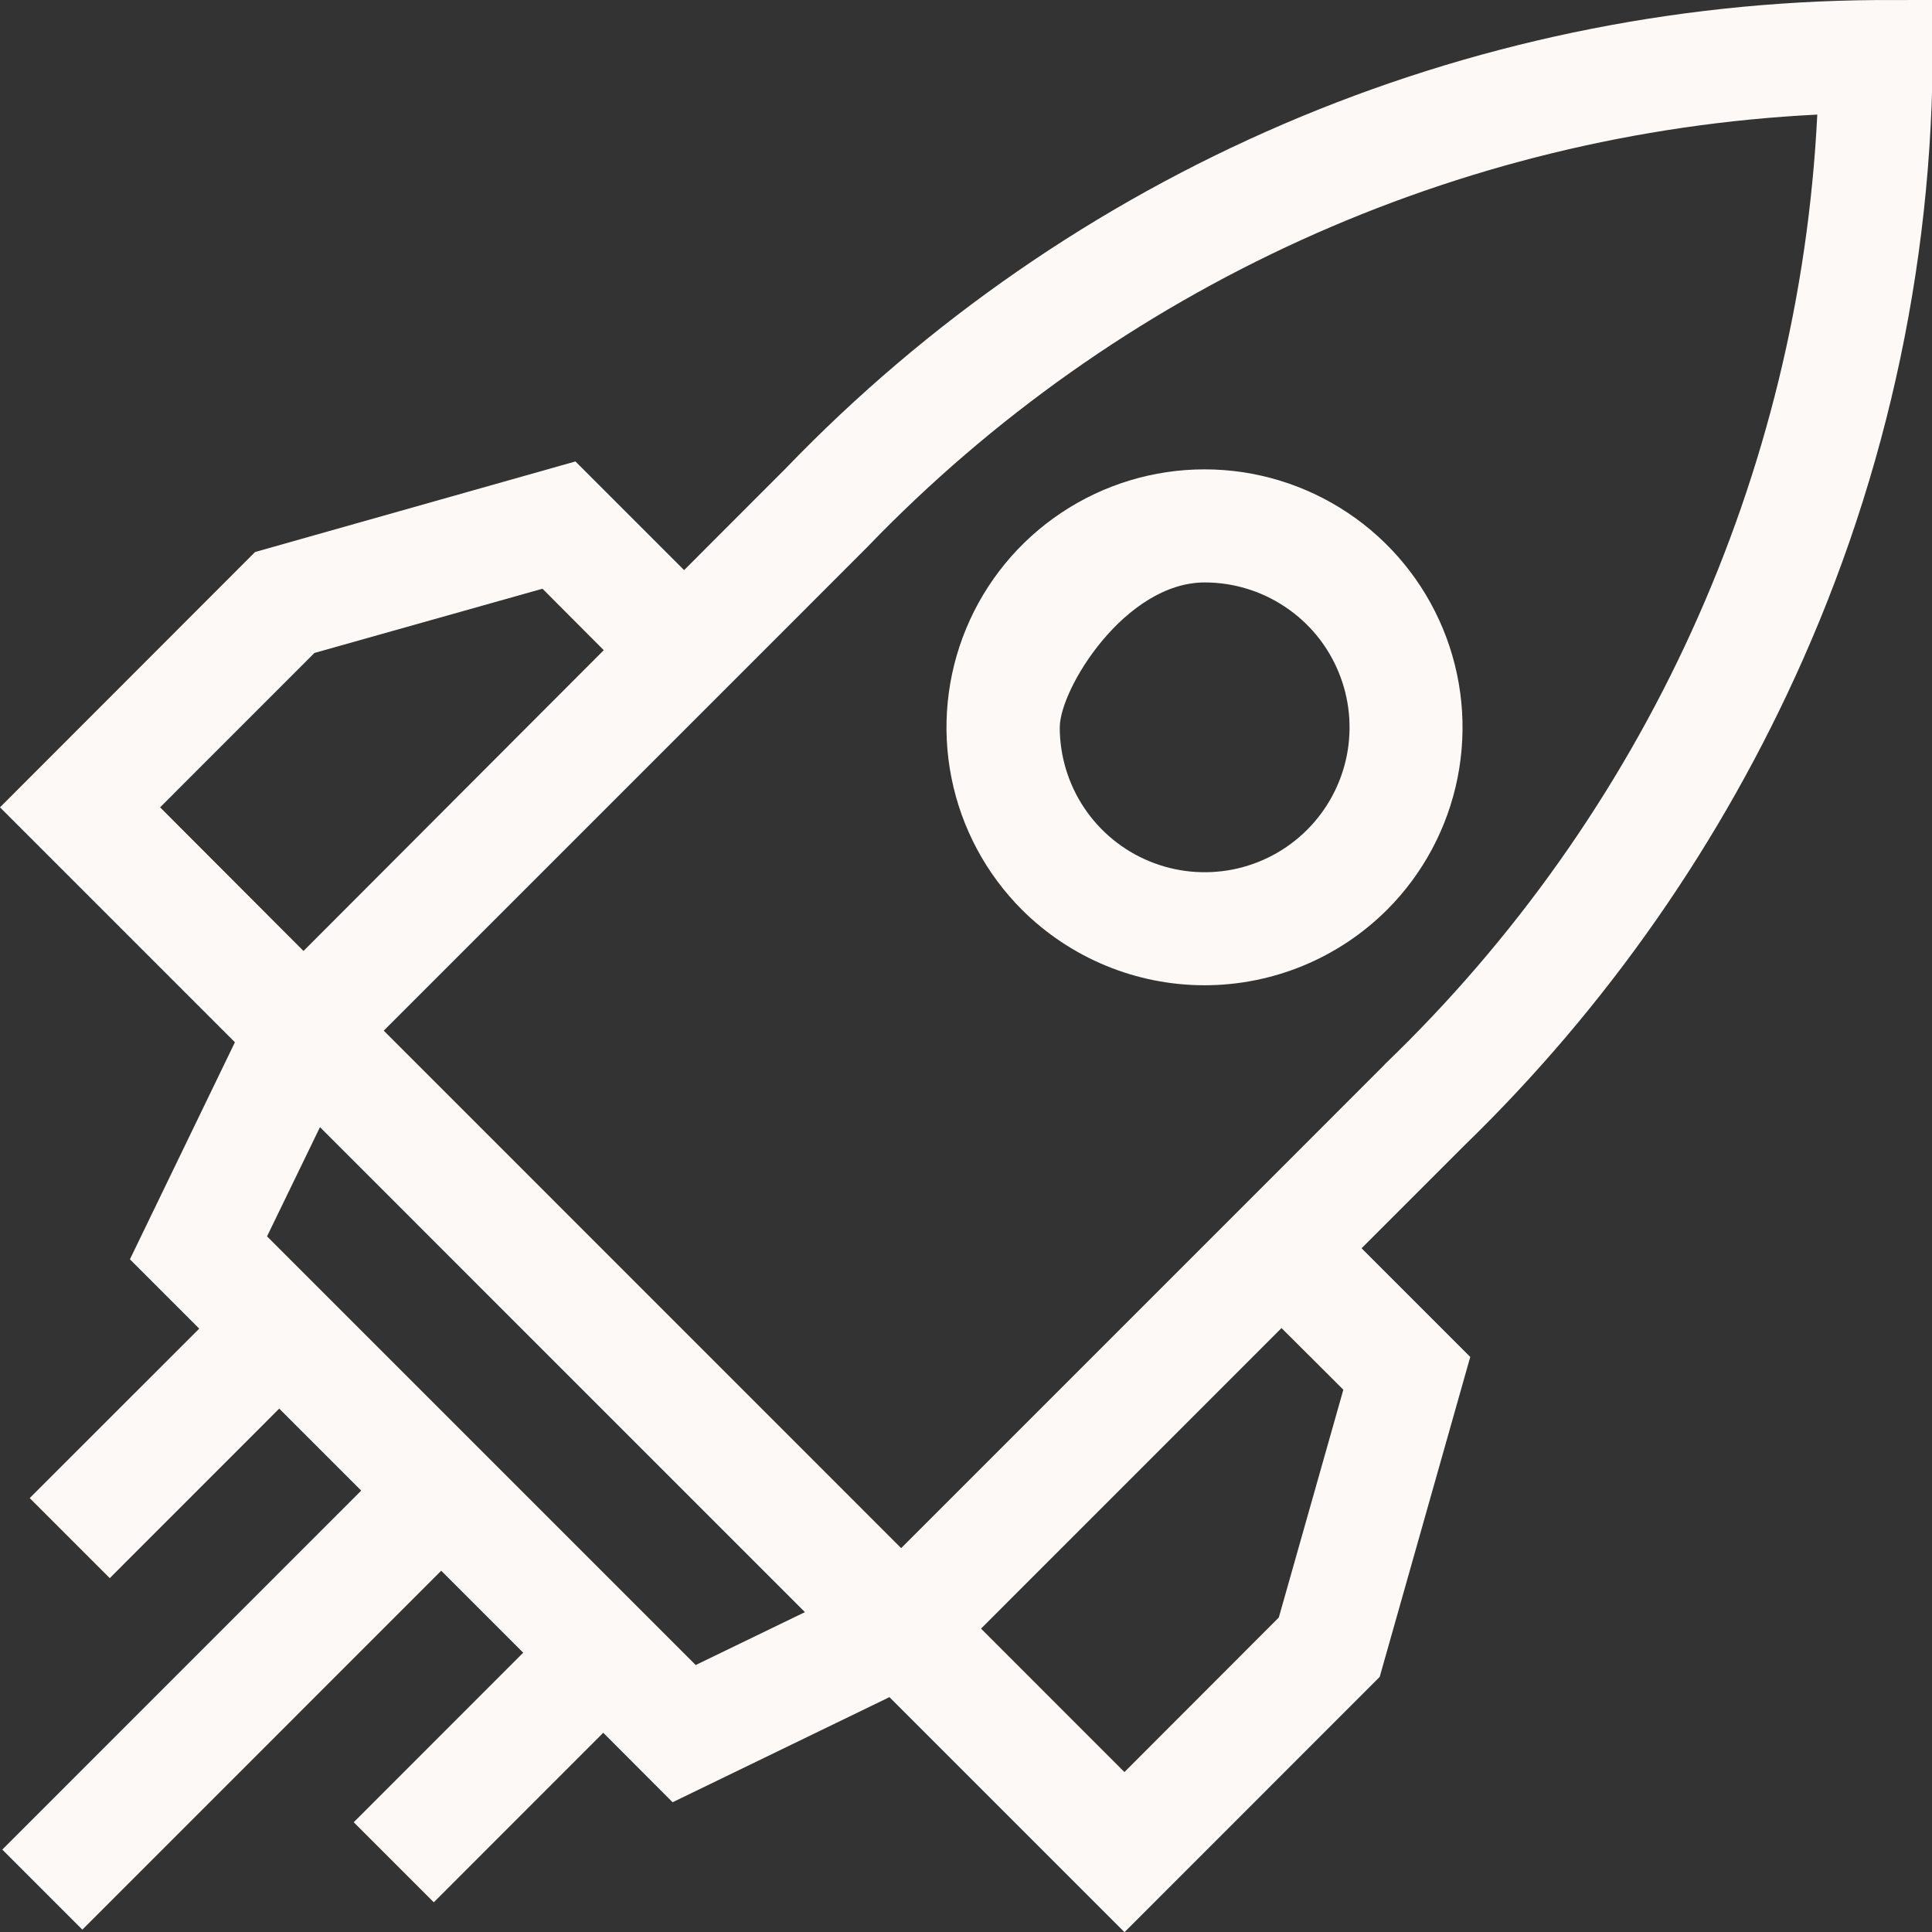 <svg width="32" height="32" viewBox="0 0 32 32" fill="none" xmlns="http://www.w3.org/2000/svg">
<rect x="0" y="0" width="32" height="32" fill="#333333" stroke="none"/>
<path d="M31.061 0.001C27.689 0.026 24.357 0.724 21.259 2.055C18.16 3.386 15.36 5.322 13.021 7.751L11.331 9.443L9.531 7.643L4.225 9.143L0 13.372L3.7 17.072L3.891 17.263L2.152 20.858L3.3 22.006L0.492 24.813L1.818 26.139L4.625 23.331L5.983 24.689L0.038 30.635L1.364 31.961L7.308 26.016L8.666 27.374L5.859 30.182L7.185 31.508L9.992 28.7L11.14 29.851L14.732 28.11L18.625 32.003L22.852 27.775L24.352 22.475L22.552 20.675L24.243 18.984C26.616 16.683 28.524 13.946 29.863 10.923C31.387 7.489 32.117 3.755 32 0L31.061 0.001ZM5.208 10.815L8.985 9.751L10 10.769L5.027 15.751L2.652 13.372L5.208 10.815ZM11.523 27.578L4.423 20.478L5.3 18.669L13.332 26.702L11.523 27.578ZM22.25 23.018L21.181 26.791L18.624 29.351L16.249 26.975L21.226 21.997L22.25 23.018ZM22.935 17.632L21.226 19.342L14.926 25.642L6.356 17.071L12.656 10.771L14.365 9.061C18.507 4.758 24.134 2.196 30.1 1.898C29.805 7.864 27.241 13.493 22.933 17.631L22.935 17.632Z" fill="#FCF9F7"/>
<path d="M22.972 15.071C23.57 14.473 23.977 13.712 24.142 12.883C24.307 12.054 24.223 11.194 23.899 10.413C23.576 9.632 23.028 8.964 22.325 8.495C21.622 8.025 20.796 7.774 19.951 7.774C19.105 7.774 18.279 8.025 17.576 8.495C16.873 8.964 16.325 9.632 16.002 10.413C15.678 11.194 15.594 12.054 15.759 12.883C15.924 13.712 16.331 14.473 16.929 15.071C17.732 15.87 18.818 16.319 19.951 16.319C21.083 16.319 22.169 15.87 22.972 15.071ZM19.953 9.647C20.428 9.647 20.892 9.788 21.286 10.052C21.681 10.315 21.989 10.69 22.17 11.129C22.352 11.567 22.399 12.05 22.307 12.515C22.214 12.981 21.986 13.408 21.65 13.744C21.314 14.08 20.887 14.308 20.421 14.401C19.956 14.493 19.473 14.446 19.035 14.264C18.596 14.083 18.221 13.775 17.957 13.38C17.694 12.986 17.553 12.522 17.553 12.047C17.555 11.403 18.64 9.647 19.955 9.647H19.953Z" fill="#FCF9F7"/>
</svg>
